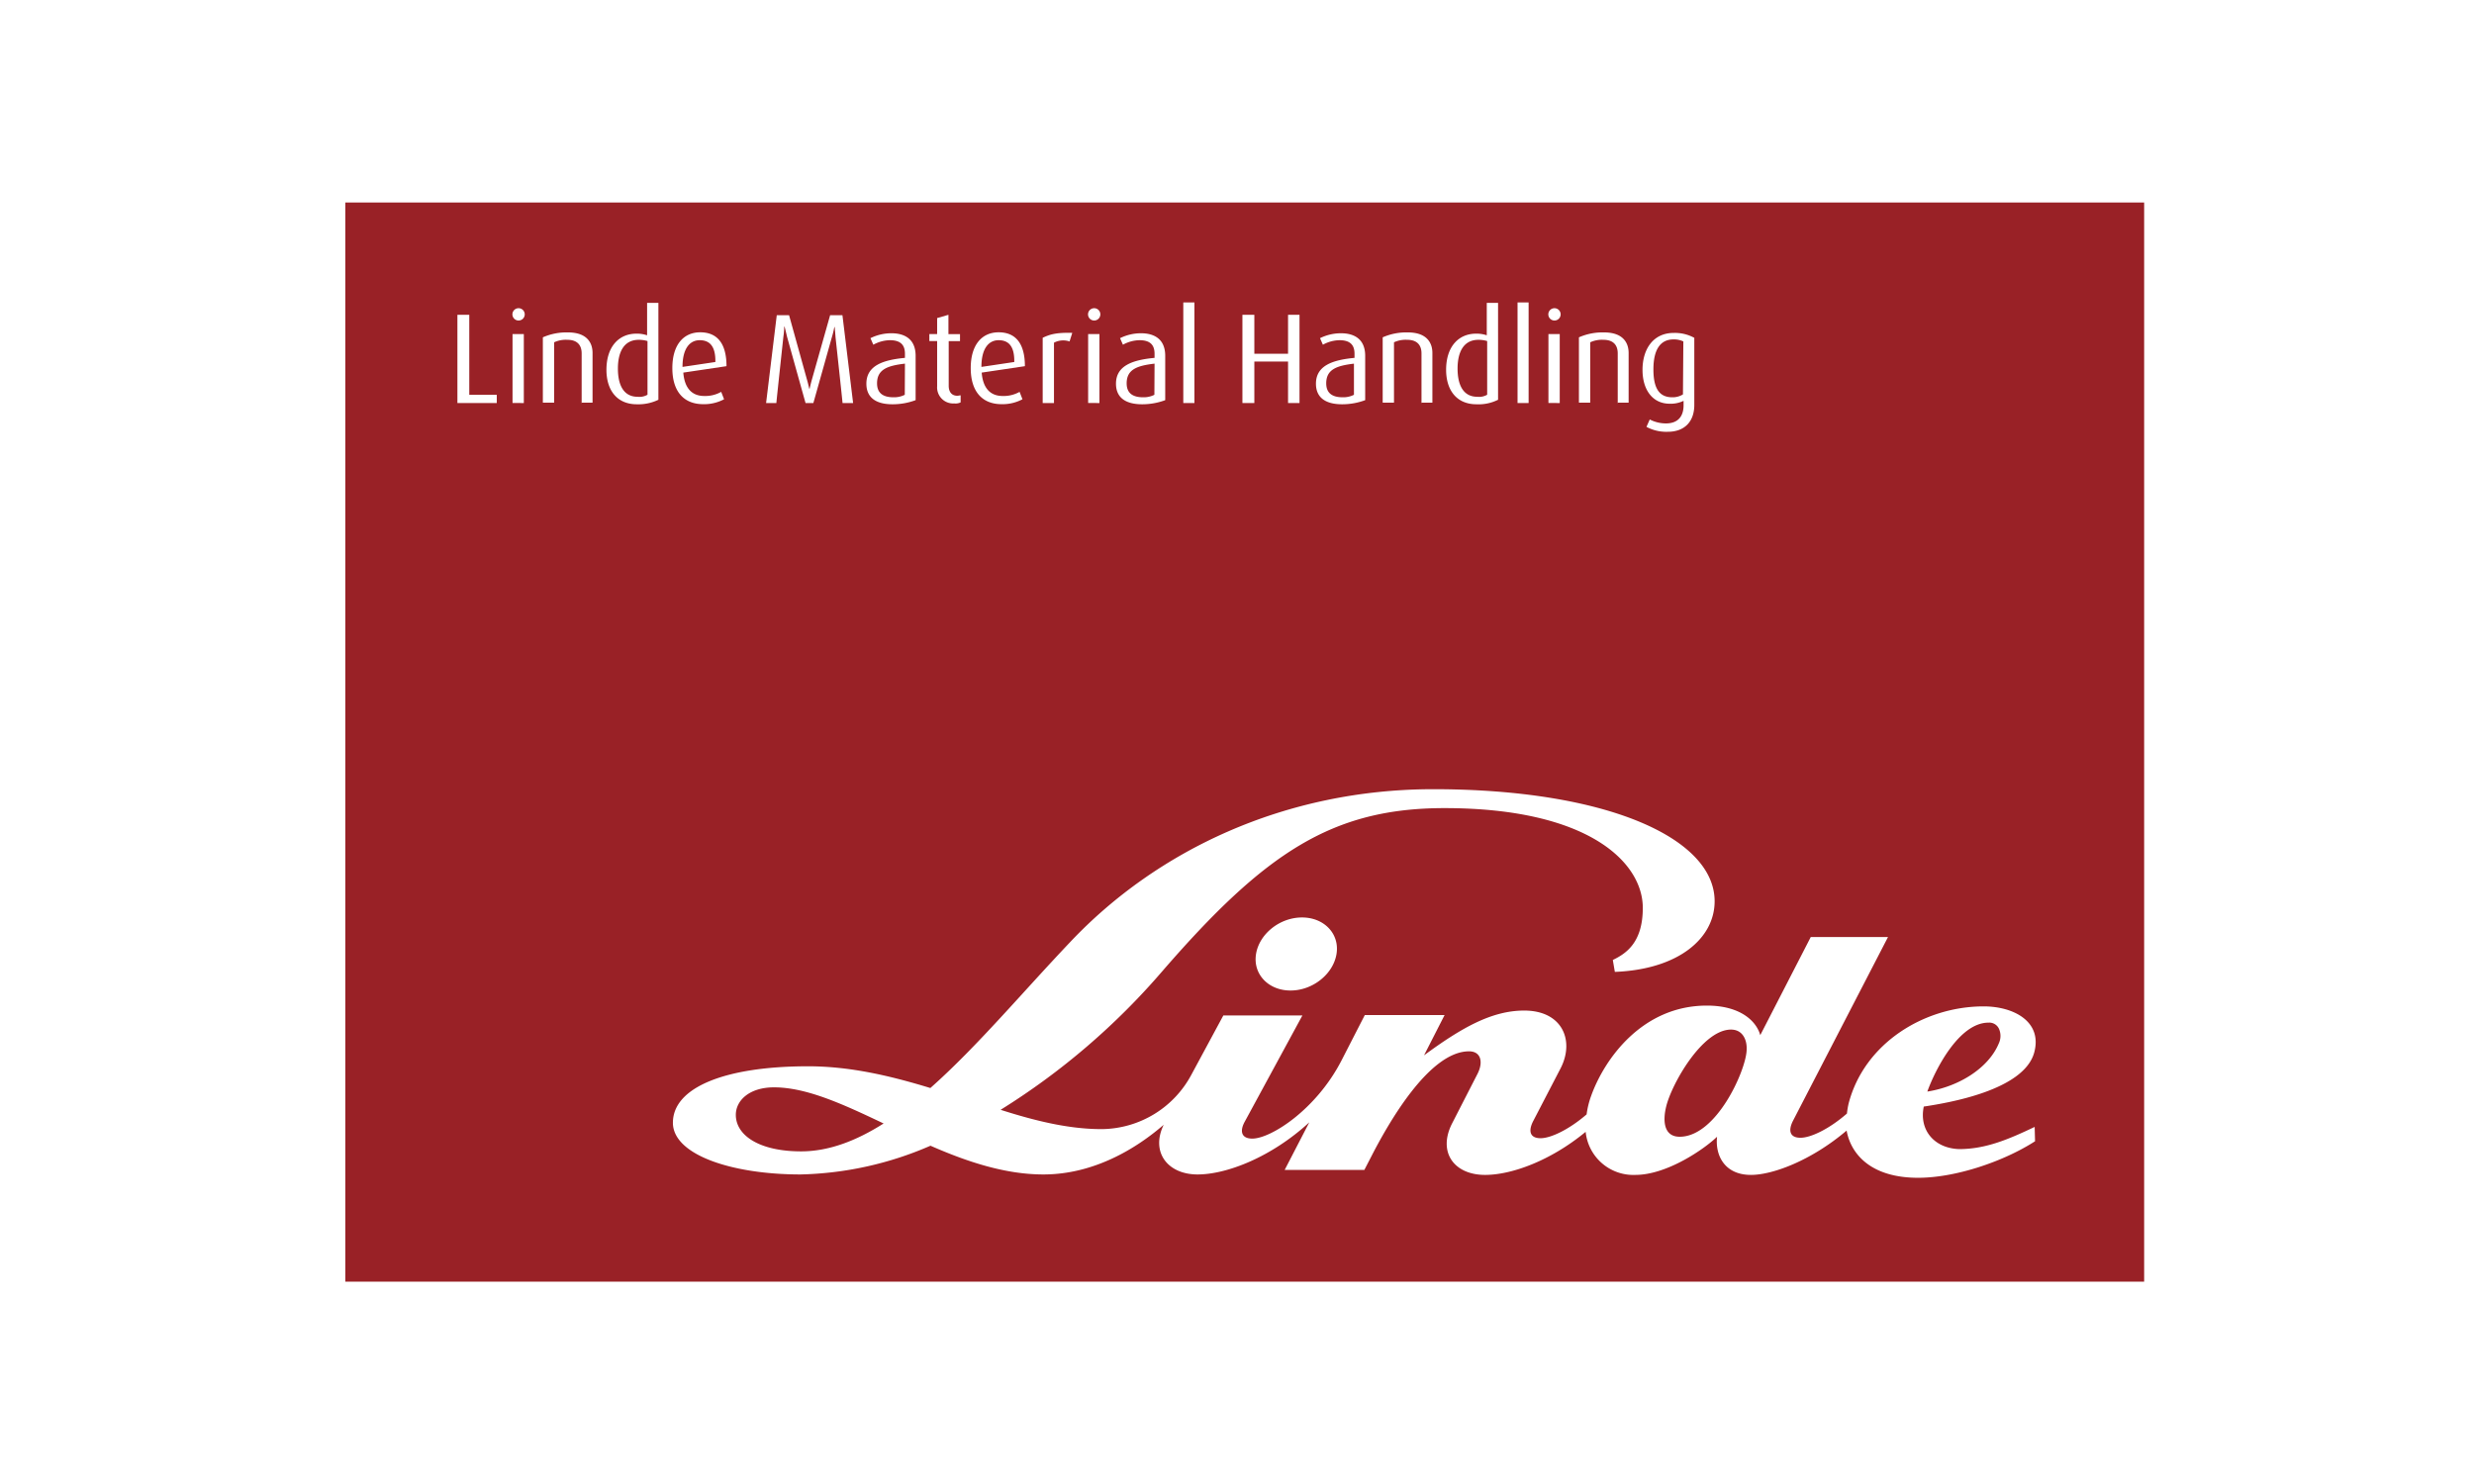 <svg xmlns="http://www.w3.org/2000/svg" viewBox="0 0 438.1 262.9"><defs><style>.cls-1{fill:#fff;}.cls-2{fill:#992126;}</style></defs><title>r-6</title><g id="Capa_2" data-name="Capa 2"><g id="Capa_1-2" data-name="Capa 1"><rect class="cls-1" width="438.1" height="262.9"/><rect id="Rectangle" class="cls-2" x="61.15" y="35.87" width="318.54" height="191.15"/><path id="Shape" class="cls-1" d="M341.29,193.36c1.38-3.85,5.6-12.22,10.83-12.22a1.88,1.88,0,0,1,1.89,1.16,3.12,3.12,0,0,1-.07,2.54c-1.82,4.36-7.05,7.63-12.65,8.51m-32-7.2c-.22,3.64-5.38,15.2-11.85,15.2-2.84,0-3-2.84-2.4-5.31.95-4,6.4-13.67,11.49-13.67,2.11,0,2.91,1.89,2.76,3.78M156.47,199c-4.8,3.05-9.67,4.94-14.61,4.94-7.42,0-11.56-2.84-11.56-6.47,0-2.54,2.4-4.87,6.76-4.87,5.82,0,12.36,3.05,19.41,6.4m184.25-3c4.22-.65,17.6-2.84,19.49-9.52,1.53-5.53-3.64-8.22-8.94-8.22-10.54,0-21.16,6.54-23.92,17.23a14.56,14.56,0,0,0-.29,1.75c-3.27,2.84-6.47,4.29-8.22,4.29-2,0-2.18-1.38-1.31-3.05l16.8-32.5H320.65l-8.94,17.38c-.65-2.4-3.42-5.24-9.45-5.24-11.49,0-18.18,9.52-20.5,16a15.26,15.26,0,0,0-.8,3.27c-3.2,2.76-6.4,4.22-8.14,4.22-2,0-2.18-1.38-1.31-3.05l4.87-9.38c2.47-4.87.29-10.18-6.47-10.18-5.82,0-11.2,3.13-17.74,7.93l3.64-7.13H241.68l-4.14,8.07c-4.51,8.73-12.51,13.81-15.78,13.81-2,0-2.25-1.38-1.31-3.05l10.18-18.76h-14L211,190.31A18.19,18.19,0,0,1,195.08,200c-5.82,0-11.71-1.45-17.89-3.42a124.55,124.55,0,0,0,28.72-24.65c18.1-20.87,30-28.79,49.88-28.79,25.59,0,35.12,9.67,35.12,17.67,0,6.11-2.91,8.07-5.31,9.23l.36,2.11c11.34-.44,17.67-6,17.67-12.51,0-11.27-19.34-19.85-49.81-19.85-26.25,0-49,10.83-64.35,27.12-8.36,8.8-16.51,18.54-24.72,25.81-6.91-2.11-14.11-3.85-21.67-3.85-14.61,0-23.92,3.71-23.92,10,0,5.67,10.4,9.16,22.61,9.16a60.79,60.79,0,0,0,23-5.09c6.47,2.84,13.23,5.09,20,5.09,8.94,0,16.43-4.58,21.3-8.8-2.33,4.8.65,8.8,6,8.8,5.09,0,13-3,19.78-9.23l-4.36,8.43h14.11l1.24-2.4c2.91-5.67,10.18-18.61,17.3-18.61,2.11,0,2.54,1.89,1.53,3.93l-4.51,8.8c-2.62,5.09.29,9.16,5.82,9.16,4.65,0,11.56-2.47,17.81-7.63a8.49,8.49,0,0,0,8.8,7.63c5.6,0,12.22-4.58,14.47-6.76-.36,3.27,1.31,6.76,6,6.76,3.85,0,10.69-2.54,16.94-7.85.8,4.36,4.51,8.36,12.65,8.36,6.69,0,15.2-2.91,20.72-6.47l-.07-2.54c-4.58,2.18-8.65,3.93-13.38,3.93-4.44-.15-7.13-3.42-6.25-7.56m-104-27c.58-3.56-2.18-6.47-6.11-6.47s-7.56,2.91-8.14,6.47,2.18,6.47,6.11,6.47,7.56-2.91,8.14-6.47"/><g id="Group"><polygon id="Path" class="cls-1" points="81 71.39 81 55.76 83.1 55.76 83.1 69.93 87.97 69.93 87.97 71.39 81 71.39"/><path id="Shape-2" data-name="Shape" class="cls-1" d="M91.76,56.77a1.09,1.09,0,1,1,1.16-1.09A1.09,1.09,0,0,1,91.76,56.77Zm-1,14.61V59.17h2V71.39Z"/><path id="Path-2" data-name="Path" class="cls-1" d="M103,71.39v-8.8c0-1.16-.51-2.4-2.54-2.4a4.9,4.9,0,0,0-2.33.44V71.32h-2V59.75a10.41,10.41,0,0,1,4.44-.87c3.42,0,4.36,1.89,4.36,3.64v8.8h-2Z"/><path id="Shape-3" data-name="Shape" class="cls-1" d="M112.77,71.61c-3.49,0-5.38-2.47-5.38-6.11,0-4.07,2.18-6.4,5.31-6.4a5.7,5.7,0,0,1,1.89.29V53.65h2V70.81A8.14,8.14,0,0,1,112.77,71.61Zm1.89-11.2a5.54,5.54,0,0,0-1.53-.22c-2.84,0-3.71,2.47-3.71,5.09,0,2.91,1,5,3.49,5a2.84,2.84,0,0,0,1.75-.36V60.41Z"/><path id="Shape-4" data-name="Shape" class="cls-1" d="M121,66c.22,2.76,1.53,4.14,3.71,4.14a5.73,5.73,0,0,0,3-.73l.51,1.31a7.47,7.47,0,0,1-3.71.87c-3.2,0-5.45-2-5.45-6.4,0-4.14,2-6.33,4.94-6.33s4.65,1.89,4.65,6Zm2.91-5.74c-1.75,0-3.05,1.45-3.05,4.73l5.82-.87C126.73,61.28,125.64,60.26,123.89,60.26Z"/><path id="Path-3" data-name="Path" class="cls-1" d="M149.2,71.39c0-.22-1.24-11.63-1.24-11.63-.07-.95-.15-1.82-.15-1.82h-.07a15.8,15.8,0,0,1-.44,1.82s-3.2,11.42-3.27,11.63h-1.38c-.07-.22-3.27-11.71-3.27-11.71-.22-.95-.44-1.82-.44-1.82h-.07a13.5,13.5,0,0,1-.15,1.82s-1.24,11.49-1.24,11.71h-1.82l1.89-15.56h2.18l3.13,11.27c.29,1,.44,1.75.44,1.75h.07s.15-.73.44-1.75L147,55.83h2.18l1.89,15.56H149.2Z"/><path id="Shape-5" data-name="Shape" class="cls-1" d="M158.07,71.61c-3.2,0-4.65-1.38-4.65-3.64,0-3.27,3.05-4.22,6.83-4.58v-.73c0-1.89-1.16-2.4-2.69-2.4a6.28,6.28,0,0,0-2.91.8l-.51-1.16a8.36,8.36,0,0,1,3.71-.87c2.25,0,4.29.95,4.29,4v7.85A11.67,11.67,0,0,1,158.07,71.61Zm2.18-7.2c-3.05.36-4.94,1-4.94,3.49,0,1.75,1.09,2.47,2.91,2.47a4.22,4.22,0,0,0,2-.44Z"/><path id="Path-4" data-name="Path" class="cls-1" d="M169,71.46a2.85,2.85,0,0,1-3.05-3.05v-8h-1.38V59.17h1.38V56.34l2-.58v3.42H170v1.24h-2v7.93c0,.95.44,1.75,1.53,1.75.22,0,.36-.07.58-.07v1.24A2,2,0,0,1,169,71.46Z"/><path id="Shape-6" data-name="Shape" class="cls-1" d="M173.84,66c.22,2.76,1.53,4.14,3.71,4.14a5.73,5.73,0,0,0,3-.73l.51,1.31a7.47,7.47,0,0,1-3.71.87c-3.2,0-5.45-2-5.45-6.4,0-4.14,2-6.33,4.94-6.33s4.65,1.89,4.65,6Zm3-5.74c-1.75,0-3.05,1.45-3.05,4.73l5.82-.87C179.66,61.28,178.57,60.26,176.83,60.26Z"/><path id="Path-5" data-name="Path" class="cls-1" d="M189.4,60.48a3.52,3.52,0,0,0-2.76.22V71.39h-2V59.83c1.24-.58,2.33-.95,5.24-.87Z"/><path id="Shape-7" data-name="Shape" class="cls-1" d="M193.69,56.77a1.09,1.09,0,1,1,1.16-1.09A1.09,1.09,0,0,1,193.69,56.77Zm-1,14.61V59.17h2V71.39Z"/><path id="Shape-8" data-name="Shape" class="cls-1" d="M202.27,71.61c-3.2,0-4.65-1.38-4.65-3.64,0-3.27,3.05-4.22,6.83-4.58v-.73c0-1.89-1.16-2.4-2.69-2.4a6.28,6.28,0,0,0-2.91.8l-.51-1.16a8.36,8.36,0,0,1,3.71-.87c2.25,0,4.29.95,4.29,4v7.85A11.67,11.67,0,0,1,202.27,71.61Zm2.18-7.2c-3.05.36-4.94,1-4.94,3.49,0,1.75,1.09,2.47,2.91,2.47a4.22,4.22,0,0,0,2-.44Z"/><polygon id="Path-6" data-name="Path" class="cls-1" points="209.54 71.39 209.54 53.57 211.51 53.57 211.51 71.39 209.54 71.39"/><polygon id="Path-7" data-name="Path" class="cls-1" points="228.09 71.39 228.09 64.04 222.12 64.04 222.12 71.39 220.01 71.39 220.01 55.76 222.12 55.76 222.12 62.66 228.09 62.66 228.09 55.76 230.12 55.76 230.12 71.39 228.09 71.39"/><path id="Shape-9" data-name="Shape" class="cls-1" d="M237.68,71.61c-3.2,0-4.65-1.38-4.65-3.64,0-3.27,3.05-4.22,6.83-4.58v-.73c0-1.89-1.16-2.4-2.69-2.4a6.28,6.28,0,0,0-2.91.8l-.51-1.16a8.36,8.36,0,0,1,3.71-.87c2.25,0,4.29.95,4.29,4v7.85A11.67,11.67,0,0,1,237.68,71.61Zm2.11-7.2c-3.05.36-4.94,1-4.94,3.49,0,1.75,1.09,2.47,2.91,2.47a4.22,4.22,0,0,0,2-.44V64.41Z"/><path id="Path-8" data-name="Path" class="cls-1" d="M251.72,71.39v-8.8c0-1.16-.51-2.4-2.54-2.4a4.9,4.9,0,0,0-2.33.44V71.32h-2V59.75a10.41,10.41,0,0,1,4.44-.87c3.42,0,4.36,1.89,4.36,3.64v8.8h-2Z"/><path id="Shape-10" data-name="Shape" class="cls-1" d="M261.46,71.61c-3.49,0-5.38-2.47-5.38-6.11,0-4.07,2.18-6.4,5.31-6.4a5.7,5.7,0,0,1,1.89.29V53.65h2V70.81A7.7,7.7,0,0,1,261.46,71.61Zm1.89-11.2a5.54,5.54,0,0,0-1.53-.22c-2.84,0-3.71,2.47-3.71,5.09,0,2.91,1,5,3.49,5a2.84,2.84,0,0,0,1.75-.36V60.41Z"/><polygon id="Path-9" data-name="Path" class="cls-1" points="268.73 71.39 268.73 53.57 270.69 53.57 270.69 71.39 268.73 71.39"/><path id="Shape-11" data-name="Shape" class="cls-1" d="M275.2,56.77a1.09,1.09,0,1,1,1.16-1.09A1.09,1.09,0,0,1,275.2,56.77Zm-1,14.61V59.17h2V71.39Z"/><path id="Path-10" data-name="Path" class="cls-1" d="M286.47,71.39v-8.8c0-1.16-.51-2.4-2.54-2.4a4.9,4.9,0,0,0-2.33.44V71.32h-2V59.75a10.41,10.41,0,0,1,4.44-.87c3.42,0,4.36,1.89,4.36,3.64v8.8h-2Z"/><path id="Shape-12" data-name="Shape" class="cls-1" d="M295.34,76.48a7.44,7.44,0,0,1-3.78-.87l.58-1.31A6.25,6.25,0,0,0,295,75c2.25,0,3.13-1.38,3.13-3.2V71a5.24,5.24,0,0,1-2.47.51c-2.91,0-4.8-2.33-4.8-6s1.89-6.54,5.53-6.54a7.16,7.16,0,0,1,3.64.87V71.61C300.07,74.73,298.25,76.48,295.34,76.48Zm2.76-16a3.89,3.89,0,0,0-1.75-.36c-2.47,0-3.56,2-3.56,5.31s1,4.94,3.34,4.94a3.44,3.44,0,0,0,1.89-.51l.07-9.38Z"/></g></g></g></svg>